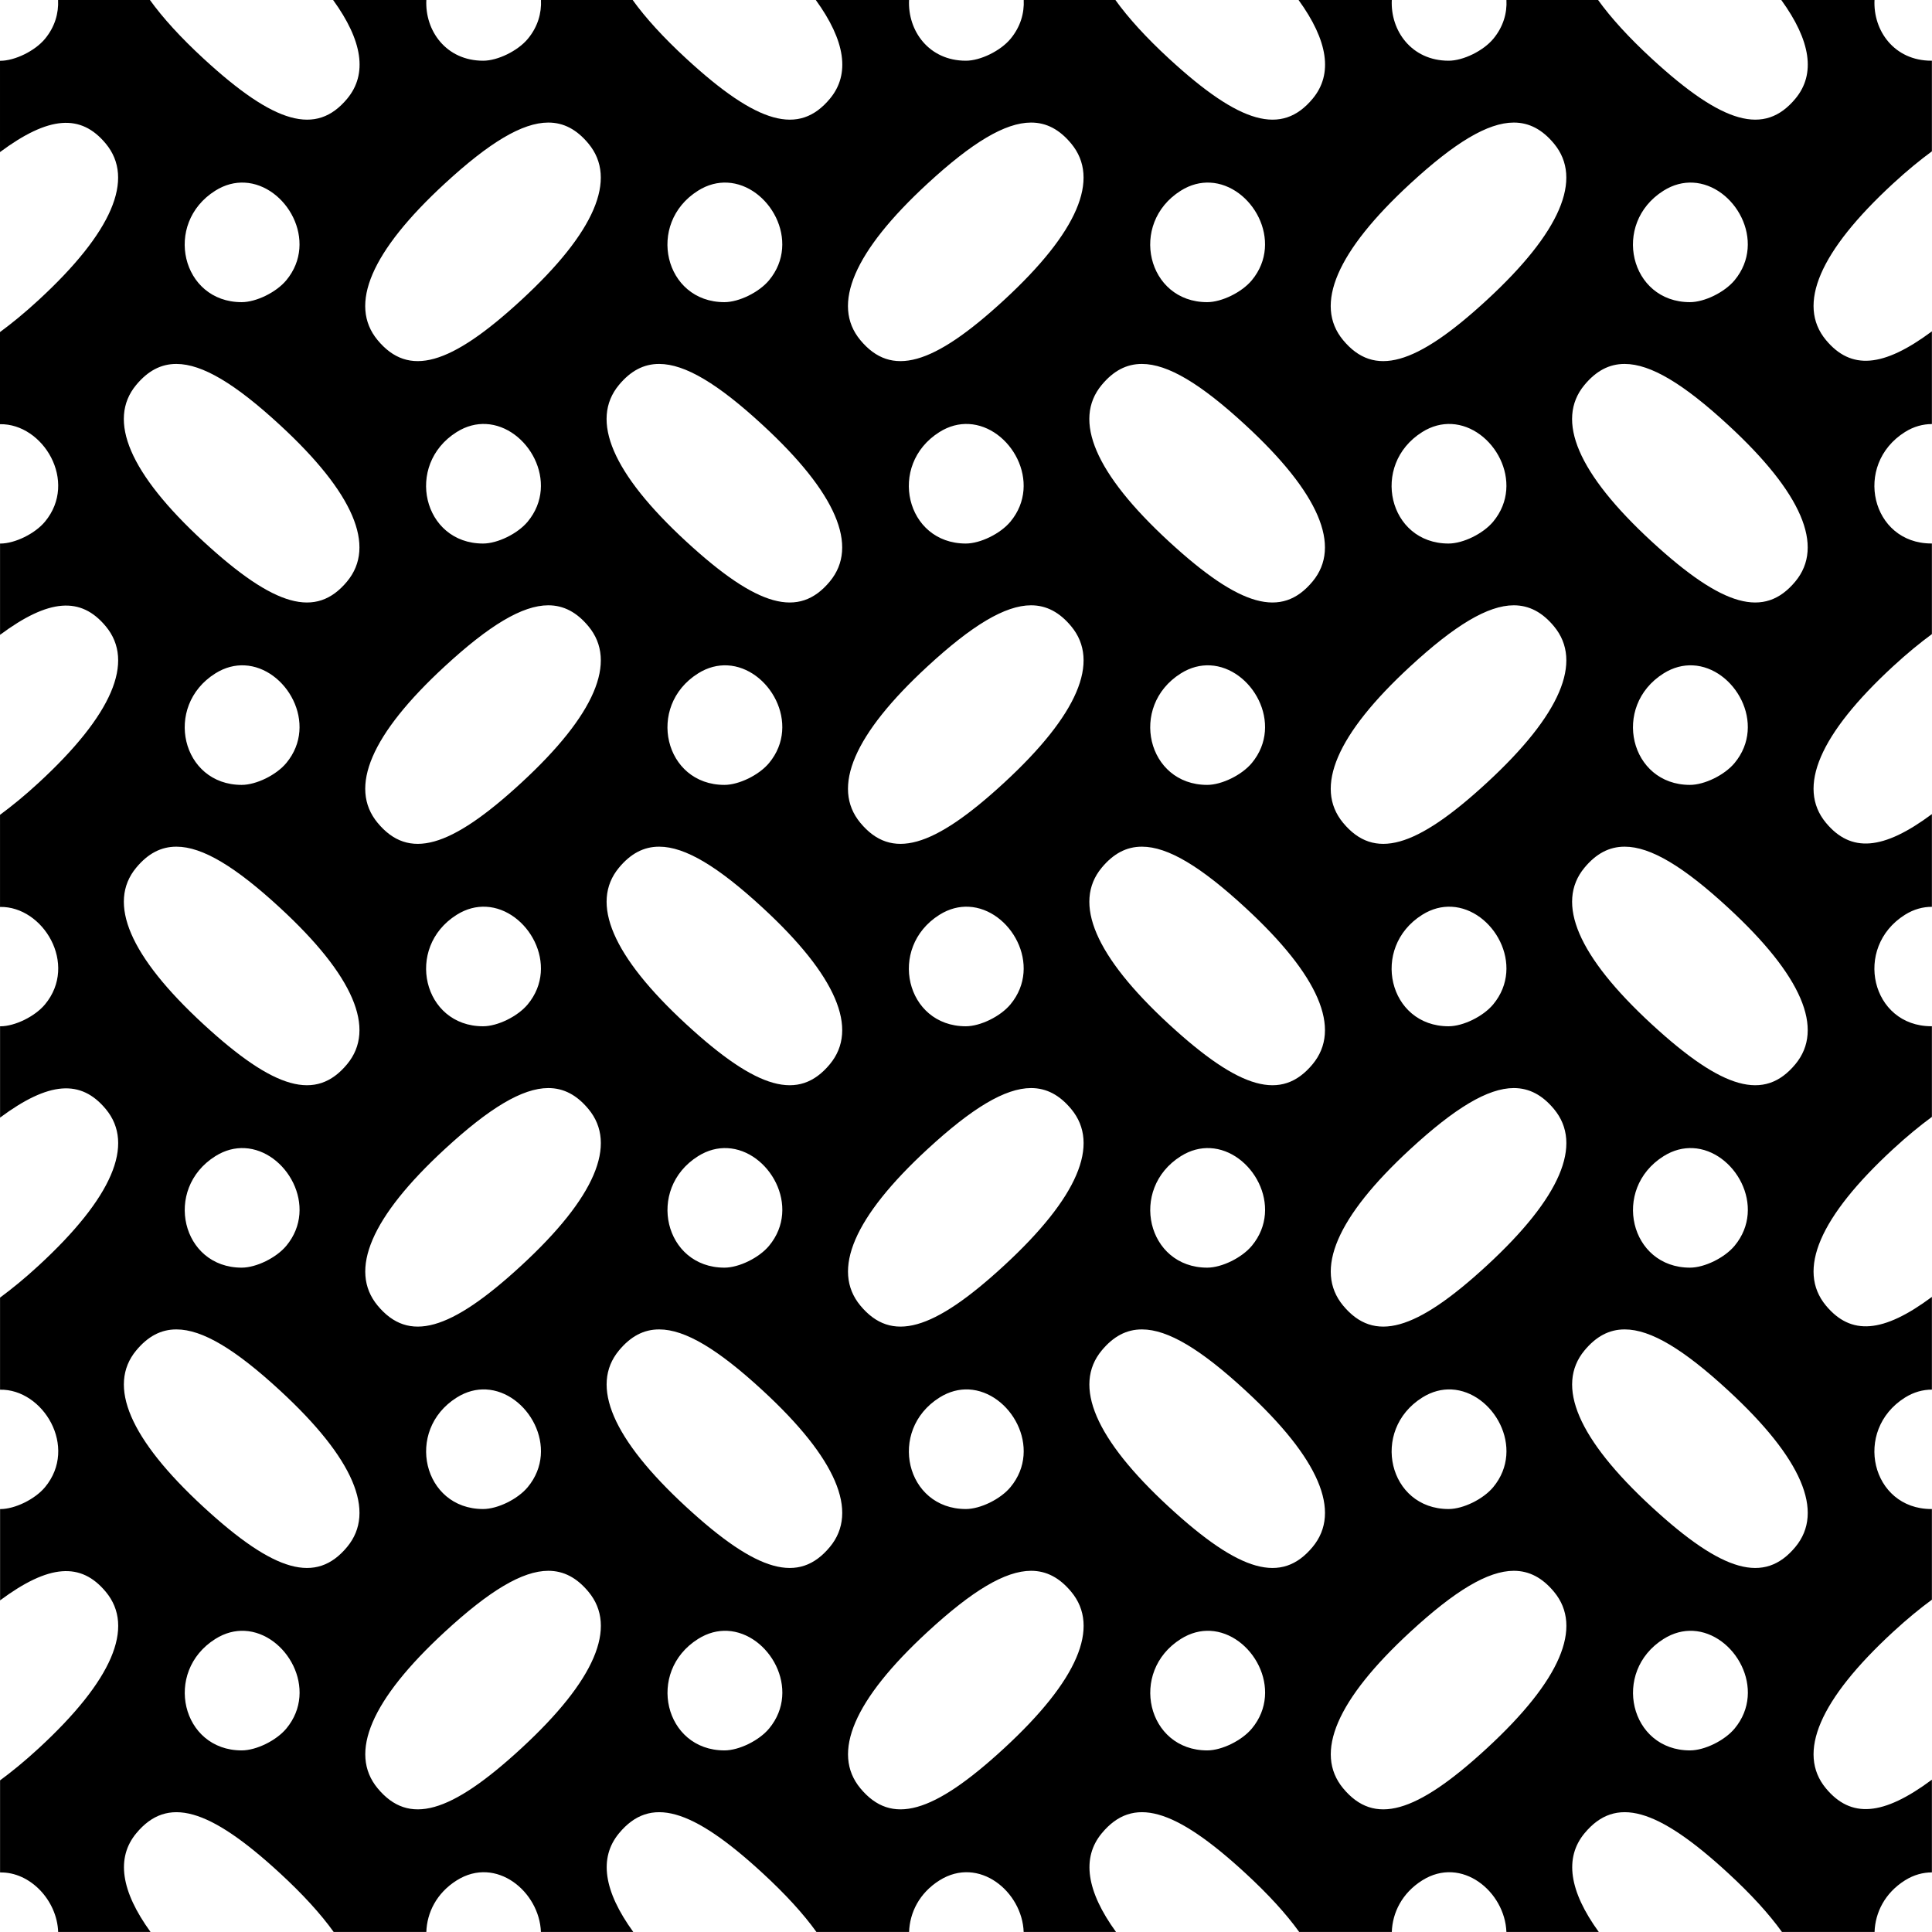<?xml version="1.0" encoding="UTF-8" standalone="no"?>
<!-- Created with Inkscape (http://www.inkscape.org/) -->

<svg
   xmlns:dc="http://purl.org/dc/elements/1.1/"
   xmlns:cc="http://creativecommons.org/ns#"
   xmlns:rdf="http://www.w3.org/1999/02/22-rdf-syntax-ns#"
   xmlns:svg="http://www.w3.org/2000/svg"
   xmlns="http://www.w3.org/2000/svg"
   xmlns:sodipodi="http://sodipodi.sourceforge.net/DTD/sodipodi-0.dtd"
   xmlns:inkscape="http://www.inkscape.org/namespaces/inkscape"
   width="96"
   height="96"
   viewBox="0 0 96 96"
   id="svg2"
   version="1.1"
   inkscape:version="0.92.4 5da689c313, 2019-01-14"
   sodipodi:docname="pattern-17.svg">
  <defs
     id="defs4" />
  <sodipodi:namedview
     id="base"
     pagecolor="#ffffff"
     bordercolor="#666666"
     borderopacity="1.0"
     inkscape:pageopacity="0.0"
     inkscape:pageshadow="2"
     inkscape:zoom="3.8541667"
     inkscape:cx="-57.989188"
     inkscape:cy="48"
     inkscape:document-units="px"
     inkscape:current-layer="layer1"
     showgrid="false"
     units="px"
     inkscape:showpageshadow="false"
     inkscape:window-width="1919"
     inkscape:window-height="1026"
     inkscape:window-x="1"
     inkscape:window-y="28"
     inkscape:window-maximized="1" />
  <g
     inkscape:label="Livello 1"
     inkscape:groupmode="layer"
     id="layer1"
     transform="translate(0,-956.362)">
    <path
       inkscape:connector-curvature="0"
       style="fill:#000000;stroke-width:1.28"
       d="m 2.886,956.361 c 0.032,0.656 -0.156,1.335 -0.653,1.934 -0.497,0.599 -1.495,1.088 -2.219,1.088 -0.009,0 -0.014,-10e-4 -0.014,-10e-4 v 4.537 C 2.422,962.12 4.017,962.005 5.255,963.497 c 1.456,1.754 0.317,4.406 -3.337,7.774 -0.7,0.645 -1.327,1.155 -1.919,1.592 v 4.577 C 2.136,977.4 3.896,980.282 2.235,982.283 c -0.497,0.599 -1.495,1.088 -2.219,1.088 -0.009,0 -0.009,-10e-4 -0.014,-10e-4 v 4.536 c 2.422,-1.799 4.017,-1.914 5.255,-0.422 1.456,1.754 0.317,4.406 -3.337,7.774 -0.7,0.645 -1.327,1.155 -1.919,1.592 v 4.577 c 2.136,-0.041 3.896,2.842 2.235,4.843 -0.497,0.599 -1.495,1.088 -2.219,1.088 -0.009,0 -0.009,0 -0.014,0 v 4.537 c 2.422,-1.799 4.017,-1.914 5.255,-0.422 1.456,1.754 0.317,4.406 -3.337,7.774 -0.7,0.645 -1.327,1.155 -1.919,1.592 v 4.576 c 2.136,-0.041 3.896,2.843 2.235,4.844 -0.497,0.599 -1.495,1.088 -2.219,1.088 -0.009,0 -0.009,0 -0.014,0 v 4.536 c 2.422,-1.799 4.017,-1.914 5.255,-0.422 1.456,1.754 0.317,4.406 -3.337,7.774 -0.7,0.645 -1.327,1.155 -1.919,1.592 v 4.576 c 1.512,-0.031 2.833,1.402 2.887,2.957 h 4.59 c -1.473,-2.029 -1.721,-3.685 -0.707,-4.906 1.536,-1.851 3.599,-1.276 7.143,1.991 1.131,1.042 2.018,2.015 2.664,2.915 h 4.604 c 0.032,-0.956 0.504,-1.93 1.51,-2.563 1.965,-1.237 4.114,0.571 4.183,2.563 h 4.59 c -1.473,-2.029 -1.721,-3.685 -0.707,-4.906 1.536,-1.851 3.598,-1.276 7.142,1.991 1.131,1.042 2.019,2.015 2.666,2.915 h 4.604 c 0.032,-0.956 0.504,-1.93 1.51,-2.563 1.965,-1.237 4.114,0.571 4.183,2.563 h 4.589 c -1.473,-2.029 -1.719,-3.685 -0.706,-4.906 1.536,-1.851 3.598,-1.276 7.142,1.991 1.131,1.042 2.019,2.015 2.666,2.915 h 4.602 c 0.032,-0.956 0.506,-1.93 1.512,-2.563 1.965,-1.237 4.112,0.571 4.182,2.563 h 4.59 c -1.473,-2.029 -1.719,-3.685 -0.706,-4.906 1.536,-1.851 3.598,-1.276 7.142,1.991 1.131,1.042 2.019,2.015 2.666,2.915 h 4.602 c 0.032,-0.956 0.504,-1.93 1.51,-2.563 0.445,-0.28 0.9,-0.395 1.339,-0.396 v -4.607 c -2.428,1.807 -4.026,1.925 -5.266,0.431 -1.456,-1.754 -0.317,-4.406 3.337,-7.774 0.704,-0.649 1.334,-1.163 1.929,-1.601 v -4.504 c -0.009,2e-4 -0.018,0 -0.027,0 -2.983,0 -3.908,-3.904 -1.312,-5.538 0.445,-0.28 0.9,-0.395 1.339,-0.396 v -4.607 c -2.428,1.807 -4.026,1.925 -5.266,0.43 -1.456,-1.754 -0.317,-4.406 3.337,-7.774 0.704,-0.649 1.334,-1.162 1.929,-1.601 v -4.504 c -0.009,10e-5 -0.018,0 -0.027,0 -2.983,0 -3.908,-3.904 -1.312,-5.539 0.446,-0.28 0.9,-0.395 1.339,-0.395 v -4.607 c -2.428,1.807 -4.026,1.925 -5.266,0.431 -1.456,-1.754 -0.317,-4.406 3.337,-7.774 0.704,-0.649 1.334,-1.162 1.929,-1.601 v -4.504 c -0.009,1.2e-4 -0.018,10e-4 -0.027,10e-4 -2.983,0 -3.908,-3.904 -1.312,-5.538 0.445,-0.28 0.9,-0.395 1.339,-0.396 v -4.607 c -2.429,1.807 -4.026,1.925 -5.266,0.43 -1.456,-1.754 -0.317,-4.406 3.337,-7.774 0.704,-0.649 1.334,-1.162 1.929,-1.601 v -4.504 c -0.009,1.4e-4 -0.018,10e-4 -0.027,10e-4 -1.846,0 -2.901,-1.495 -2.824,-3.022 h -4.637 c 1.473,2.029 1.721,3.685 0.707,4.906 -1.536,1.851 -3.599,1.276 -7.144,-1.991 -1.13,-1.042 -2.019,-2.015 -2.666,-2.915 H 74.854 c 0.036,0.656 -0.156,1.335 -0.653,1.934 -0.497,0.599 -1.495,1.088 -2.219,1.088 -1.846,0 -2.901,-1.495 -2.824,-3.022 h -4.637 c 1.473,2.029 1.721,3.685 0.707,4.906 -1.536,1.851 -3.599,1.276 -7.144,-1.991 -1.13,-1.042 -2.018,-2.015 -2.664,-2.915 h -4.552 c 0.032,0.656 -0.158,1.335 -0.655,1.934 -0.497,0.599 -1.495,1.088 -2.219,1.088 -1.846,0 -2.899,-1.495 -2.823,-3.022 H 40.533 c 1.473,2.029 1.721,3.685 0.708,4.906 -1.536,1.851 -3.598,1.276 -7.142,-1.991 -1.13,-1.042 -2.019,-2.015 -2.666,-2.915 h -4.552 c 0.032,0.656 -0.156,1.335 -0.653,1.934 -0.497,0.599 -1.495,1.088 -2.219,1.088 -1.846,0 -2.901,-1.495 -2.824,-3.022 h -4.637 c 1.473,2.029 1.719,3.685 0.706,4.906 -1.536,1.851 -3.598,1.276 -7.142,-1.991 -1.13,-1.042 -2.019,-2.016 -2.666,-2.915 H 2.892 Z m 24.354,6.091 c 0.774,-0.002 1.423,0.35 1.999,1.044 1.456,1.754 0.318,4.406 -3.335,7.774 -3.544,3.267 -5.606,3.842 -7.142,1.991 -1.456,-1.754 -0.319,-4.406 3.335,-7.774 2.215,-2.042 3.852,-3.031 5.143,-3.035 z m 23.988,0 c 0.774,-0.002 1.423,0.35 1.999,1.044 1.456,1.754 0.318,4.406 -3.335,7.774 -3.544,3.267 -5.607,3.842 -7.143,1.991 -1.456,-1.754 -0.317,-4.406 3.337,-7.774 2.215,-2.042 3.852,-3.031 5.143,-3.035 z m 23.986,0 c 0.774,-0.002 1.425,0.35 2.001,1.044 1.456,1.754 0.318,4.406 -3.335,7.774 -3.544,3.267 -5.607,3.842 -7.143,1.991 -1.456,-1.754 -0.317,-4.406 3.337,-7.774 2.215,-2.042 3.851,-3.031 5.141,-3.035 z m -63.058,2.985 c 2.06,0.104 3.688,2.902 2.07,4.851 -0.497,0.599 -1.495,1.088 -2.219,1.088 -2.983,0 -3.906,-3.904 -1.311,-5.538 0.487,-0.307 0.985,-0.425 1.46,-0.401 z m 23.988,0 c 2.06,0.104 3.688,2.902 2.07,4.851 -0.497,0.599 -1.495,1.088 -2.219,1.088 -2.983,0 -3.908,-3.904 -1.312,-5.538 0.487,-0.307 0.986,-0.425 1.462,-0.401 z m 23.988,0 c 2.06,0.104 3.688,2.902 2.07,4.851 -0.497,0.599 -1.495,1.088 -2.219,1.088 -2.983,0 -3.908,-3.904 -1.312,-5.538 0.487,-0.307 0.986,-0.425 1.462,-0.401 z m 23.988,0 c 2.06,0.104 3.688,2.902 2.07,4.851 -0.497,0.599 -1.495,1.088 -2.219,1.088 -2.983,0 -3.908,-3.904 -1.312,-5.538 0.487,-0.307 0.986,-0.425 1.462,-0.401 z m -75.352,9.009 c 1.291,0.002 2.928,0.993 5.143,3.035 3.654,3.368 4.791,6.02 3.335,7.774 -1.536,1.851 -3.598,1.276 -7.142,-1.991 -3.654,-3.368 -4.792,-6.02 -3.337,-7.774 0.576,-0.694 1.226,-1.047 2.001,-1.044 z m 23.988,0 c 1.291,0.002 2.926,0.993 5.141,3.035 3.654,3.368 4.792,6.02 3.337,7.774 -1.536,1.851 -3.598,1.276 -7.142,-1.991 -3.654,-3.368 -4.792,-6.02 -3.337,-7.774 0.576,-0.694 1.226,-1.047 2.001,-1.044 z m 23.988,0 c 1.291,0.002 2.926,0.993 5.141,3.035 3.654,3.368 4.792,6.02 3.337,7.774 -1.536,1.851 -3.599,1.276 -7.144,-1.991 -3.654,-3.368 -4.791,-6.02 -3.335,-7.774 0.576,-0.694 1.226,-1.047 2.001,-1.044 z m 23.988,0 c 1.291,0.002 2.926,0.993 5.141,3.035 3.654,3.368 4.792,6.02 3.337,7.774 -1.536,1.851 -3.599,1.276 -7.144,-1.991 -3.654,-3.368 -4.791,-6.02 -3.335,-7.774 0.576,-0.694 1.226,-1.047 2.001,-1.044 z m -56.582,2.985 c 2.06,0.104 3.689,2.902 2.071,4.851 -0.497,0.599 -1.495,1.088 -2.219,1.088 -2.983,0 -3.908,-3.904 -1.312,-5.538 0.487,-0.307 0.985,-0.425 1.46,-0.401 z m 23.988,0 c 2.06,0.104 3.688,2.902 2.07,4.851 -0.497,0.599 -1.495,1.088 -2.219,1.088 -2.983,0 -3.906,-3.904 -1.311,-5.538 0.487,-0.307 0.985,-0.425 1.46,-0.401 z m 23.988,0 c 2.06,0.104 3.688,2.902 2.07,4.851 -0.497,0.599 -1.495,1.088 -2.219,1.088 -2.983,0 -3.906,-3.904 -1.311,-5.538 0.487,-0.307 0.985,-0.425 1.46,-0.401 z m -44.885,9.008 c 0.774,0 1.423,0.35 1.999,1.044 1.456,1.754 0.318,4.406 -3.335,7.774 -3.544,3.267 -5.606,3.842 -7.142,1.991 -1.456,-1.754 -0.319,-4.406 3.335,-7.774 2.215,-2.042 3.852,-3.031 5.143,-3.035 z m 23.988,0 c 0.774,0 1.423,0.35 1.999,1.044 1.456,1.754 0.318,4.406 -3.335,7.774 -3.544,3.267 -5.607,3.842 -7.143,1.991 -1.456,-1.754 -0.317,-4.406 3.337,-7.774 2.215,-2.042 3.852,-3.031 5.143,-3.035 z m 23.986,0 c 0.774,0 1.425,0.35 2.001,1.044 1.456,1.754 0.318,4.406 -3.335,7.774 -3.544,3.267 -5.607,3.842 -7.143,1.991 -1.456,-1.754 -0.317,-4.406 3.337,-7.774 2.215,-2.042 3.851,-3.031 5.141,-3.035 z m -63.058,2.985 c 2.06,0.103 3.688,2.902 2.07,4.851 -0.497,0.599 -1.495,1.088 -2.219,1.088 -2.983,0 -3.906,-3.904 -1.311,-5.538 0.487,-0.307 0.985,-0.425 1.46,-0.401 z m 23.988,0 c 2.06,0.103 3.688,2.902 2.07,4.851 -0.497,0.599 -1.495,1.088 -2.219,1.088 -2.983,0 -3.908,-3.904 -1.312,-5.538 0.487,-0.307 0.986,-0.425 1.462,-0.401 z m 23.988,0 c 2.06,0.103 3.688,2.902 2.07,4.851 -0.497,0.599 -1.495,1.088 -2.219,1.088 -2.983,0 -3.908,-3.904 -1.312,-5.538 0.487,-0.307 0.986,-0.425 1.462,-0.401 z m 23.988,0 c 2.06,0.103 3.688,2.902 2.07,4.851 -0.497,0.599 -1.495,1.088 -2.219,1.088 -2.983,0 -3.908,-3.904 -1.312,-5.538 0.487,-0.307 0.986,-0.425 1.462,-0.401 z m -75.352,9.009 c 1.291,0 2.928,0.993 5.143,3.035 3.654,3.368 4.791,6.02 3.335,7.774 -1.536,1.851 -3.598,1.276 -7.142,-1.991 -3.654,-3.368 -4.792,-6.02 -3.337,-7.774 0.576,-0.694 1.226,-1.047 2.001,-1.044 z m 23.988,0 c 1.291,0 2.926,0.993 5.141,3.035 3.654,3.368 4.792,6.02 3.337,7.774 -1.536,1.851 -3.598,1.276 -7.142,-1.991 -3.654,-3.368 -4.792,-6.02 -3.337,-7.774 0.576,-0.694 1.226,-1.047 2.001,-1.044 z m 23.988,0 c 1.291,0 2.926,0.993 5.141,3.035 3.654,3.368 4.792,6.02 3.337,7.774 -1.536,1.851 -3.599,1.276 -7.144,-1.991 -3.654,-3.368 -4.791,-6.02 -3.335,-7.774 0.576,-0.694 1.226,-1.047 2.001,-1.044 z m 23.988,0 c 1.291,0 2.926,0.993 5.141,3.035 3.654,3.368 4.792,6.02 3.337,7.774 -1.536,1.851 -3.599,1.276 -7.144,-1.991 -3.654,-3.368 -4.791,-6.02 -3.335,-7.774 0.576,-0.694 1.226,-1.047 2.001,-1.044 z m -56.582,2.985 c 2.06,0.103 3.689,2.902 2.071,4.851 -0.497,0.599 -1.495,1.088 -2.219,1.088 -2.983,0 -3.908,-3.904 -1.312,-5.538 0.487,-0.307 0.985,-0.425 1.46,-0.401 z m 23.988,0 c 2.06,0.103 3.688,2.902 2.07,4.851 -0.497,0.599 -1.495,1.088 -2.219,1.088 -2.983,0 -3.906,-3.904 -1.311,-5.538 0.487,-0.307 0.985,-0.425 1.46,-0.401 z m 23.988,0 c 2.06,0.103 3.688,2.902 2.07,4.851 -0.497,0.599 -1.495,1.088 -2.219,1.088 -2.983,0 -3.906,-3.904 -1.311,-5.538 0.487,-0.307 0.985,-0.425 1.46,-0.401 z m -44.885,9.009 c 0.774,0 1.423,0.35 1.999,1.044 1.456,1.754 0.318,4.406 -3.335,7.774 -3.544,3.267 -5.606,3.841 -7.142,1.991 -1.456,-1.754 -0.319,-4.406 3.335,-7.774 2.215,-2.042 3.852,-3.031 5.143,-3.035 z m 23.988,0 c 0.774,0 1.423,0.35 1.999,1.044 1.456,1.754 0.318,4.406 -3.335,7.774 -3.544,3.267 -5.607,3.841 -7.143,1.991 -1.456,-1.754 -0.317,-4.406 3.337,-7.774 2.215,-2.042 3.852,-3.031 5.143,-3.035 z m 23.986,0 c 0.774,0 1.425,0.35 2.001,1.044 1.456,1.754 0.318,4.406 -3.335,7.774 -3.544,3.267 -5.607,3.841 -7.143,1.991 -1.456,-1.754 -0.317,-4.406 3.337,-7.774 2.215,-2.042 3.851,-3.031 5.141,-3.035 z m -63.058,2.985 c 2.06,0.103 3.688,2.902 2.07,4.851 -0.497,0.599 -1.495,1.088 -2.219,1.088 -2.983,0 -3.906,-3.904 -1.311,-5.538 0.487,-0.307 0.985,-0.425 1.46,-0.401 z m 23.988,0 c 2.06,0.103 3.688,2.902 2.07,4.851 -0.497,0.599 -1.495,1.088 -2.219,1.088 -2.983,0 -3.908,-3.904 -1.312,-5.538 0.487,-0.307 0.986,-0.425 1.462,-0.401 z m 23.988,0 c 2.06,0.103 3.688,2.902 2.07,4.851 -0.497,0.599 -1.495,1.088 -2.219,1.088 -2.983,0 -3.908,-3.904 -1.312,-5.538 0.487,-0.307 0.986,-0.425 1.462,-0.401 z m 23.988,0 c 2.06,0.103 3.688,2.902 2.07,4.851 -0.497,0.599 -1.495,1.088 -2.219,1.088 -2.983,0 -3.908,-3.904 -1.312,-5.538 0.487,-0.307 0.986,-0.425 1.462,-0.401 z m -75.352,9.008 c 1.291,0 2.928,0.993 5.143,3.035 3.654,3.368 4.791,6.02 3.335,7.774 -1.536,1.851 -3.598,1.276 -7.142,-1.991 -3.654,-3.368 -4.792,-6.02 -3.337,-7.774 0.576,-0.694 1.226,-1.047 2.001,-1.044 z m 23.988,0 c 1.291,0 2.926,0.993 5.141,3.035 3.654,3.368 4.792,6.02 3.337,7.774 -1.536,1.851 -3.598,1.276 -7.142,-1.991 -3.654,-3.368 -4.792,-6.02 -3.337,-7.774 0.576,-0.694 1.226,-1.047 2.001,-1.044 z m 23.988,0 c 1.291,0 2.926,0.993 5.141,3.035 3.654,3.368 4.792,6.02 3.337,7.774 -1.536,1.851 -3.599,1.276 -7.144,-1.991 -3.654,-3.368 -4.791,-6.02 -3.335,-7.774 0.576,-0.694 1.226,-1.047 2.001,-1.044 z m 23.988,0 c 1.291,0 2.926,0.993 5.141,3.035 3.654,3.368 4.792,6.02 3.337,7.774 -1.536,1.851 -3.599,1.276 -7.144,-1.991 -3.654,-3.368 -4.791,-6.02 -3.335,-7.774 0.576,-0.694 1.226,-1.047 2.001,-1.044 z m -56.582,2.984 c 2.06,0.104 3.689,2.903 2.071,4.853 -0.497,0.599 -1.495,1.088 -2.219,1.088 -2.983,0 -3.908,-3.904 -1.312,-5.538 0.487,-0.307 0.985,-0.427 1.46,-0.403 z m 23.988,0 c 2.06,0.104 3.688,2.903 2.07,4.853 -0.497,0.599 -1.495,1.088 -2.219,1.088 -2.983,0 -3.906,-3.904 -1.311,-5.538 0.487,-0.307 0.985,-0.427 1.46,-0.403 z m 23.988,0 c 2.06,0.104 3.688,2.903 2.07,4.853 -0.497,0.599 -1.495,1.088 -2.219,1.088 -2.983,0 -3.906,-3.904 -1.311,-5.538 0.487,-0.307 0.985,-0.427 1.46,-0.403 z m -44.885,9.01 c 0.774,0 1.423,0.35 1.999,1.044 1.456,1.754 0.318,4.406 -3.335,7.774 -3.544,3.267 -5.606,3.842 -7.142,1.991 -1.456,-1.754 -0.319,-4.406 3.335,-7.774 2.215,-2.042 3.852,-3.031 5.143,-3.035 z m 23.988,0 c 0.774,0 1.423,0.35 1.999,1.044 1.456,1.754 0.318,4.406 -3.335,7.774 -3.544,3.267 -5.607,3.842 -7.143,1.991 -1.456,-1.754 -0.317,-4.406 3.337,-7.774 2.215,-2.042 3.852,-3.031 5.143,-3.035 z m 23.986,0 c 0.774,0 1.425,0.35 2.001,1.044 1.456,1.754 0.318,4.406 -3.335,7.774 -3.544,3.267 -5.607,3.842 -7.143,1.991 -1.456,-1.754 -0.317,-4.406 3.337,-7.774 2.215,-2.042 3.851,-3.031 5.141,-3.035 z m -63.058,2.984 c 2.06,0.104 3.688,2.903 2.07,4.853 -0.497,0.599 -1.495,1.088 -2.219,1.088 -2.983,0 -3.906,-3.904 -1.311,-5.538 0.487,-0.307 0.985,-0.427 1.46,-0.403 z m 23.988,0 c 2.06,0.104 3.688,2.903 2.07,4.853 -0.497,0.599 -1.495,1.088 -2.219,1.088 -2.983,0 -3.908,-3.904 -1.312,-5.538 0.487,-0.307 0.986,-0.427 1.462,-0.403 z m 23.988,0 c 2.06,0.104 3.688,2.903 2.07,4.853 -0.497,0.599 -1.495,1.088 -2.219,1.088 -2.983,0 -3.908,-3.904 -1.312,-5.538 0.487,-0.307 0.986,-0.427 1.462,-0.403 z m 23.988,0 c 2.06,0.104 3.688,2.903 2.07,4.853 -0.497,0.599 -1.495,1.088 -2.219,1.088 -2.983,0 -3.908,-3.904 -1.312,-5.538 0.487,-0.307 0.986,-0.427 1.462,-0.403 z"
       id="path4160" />
  </g>
</svg>
